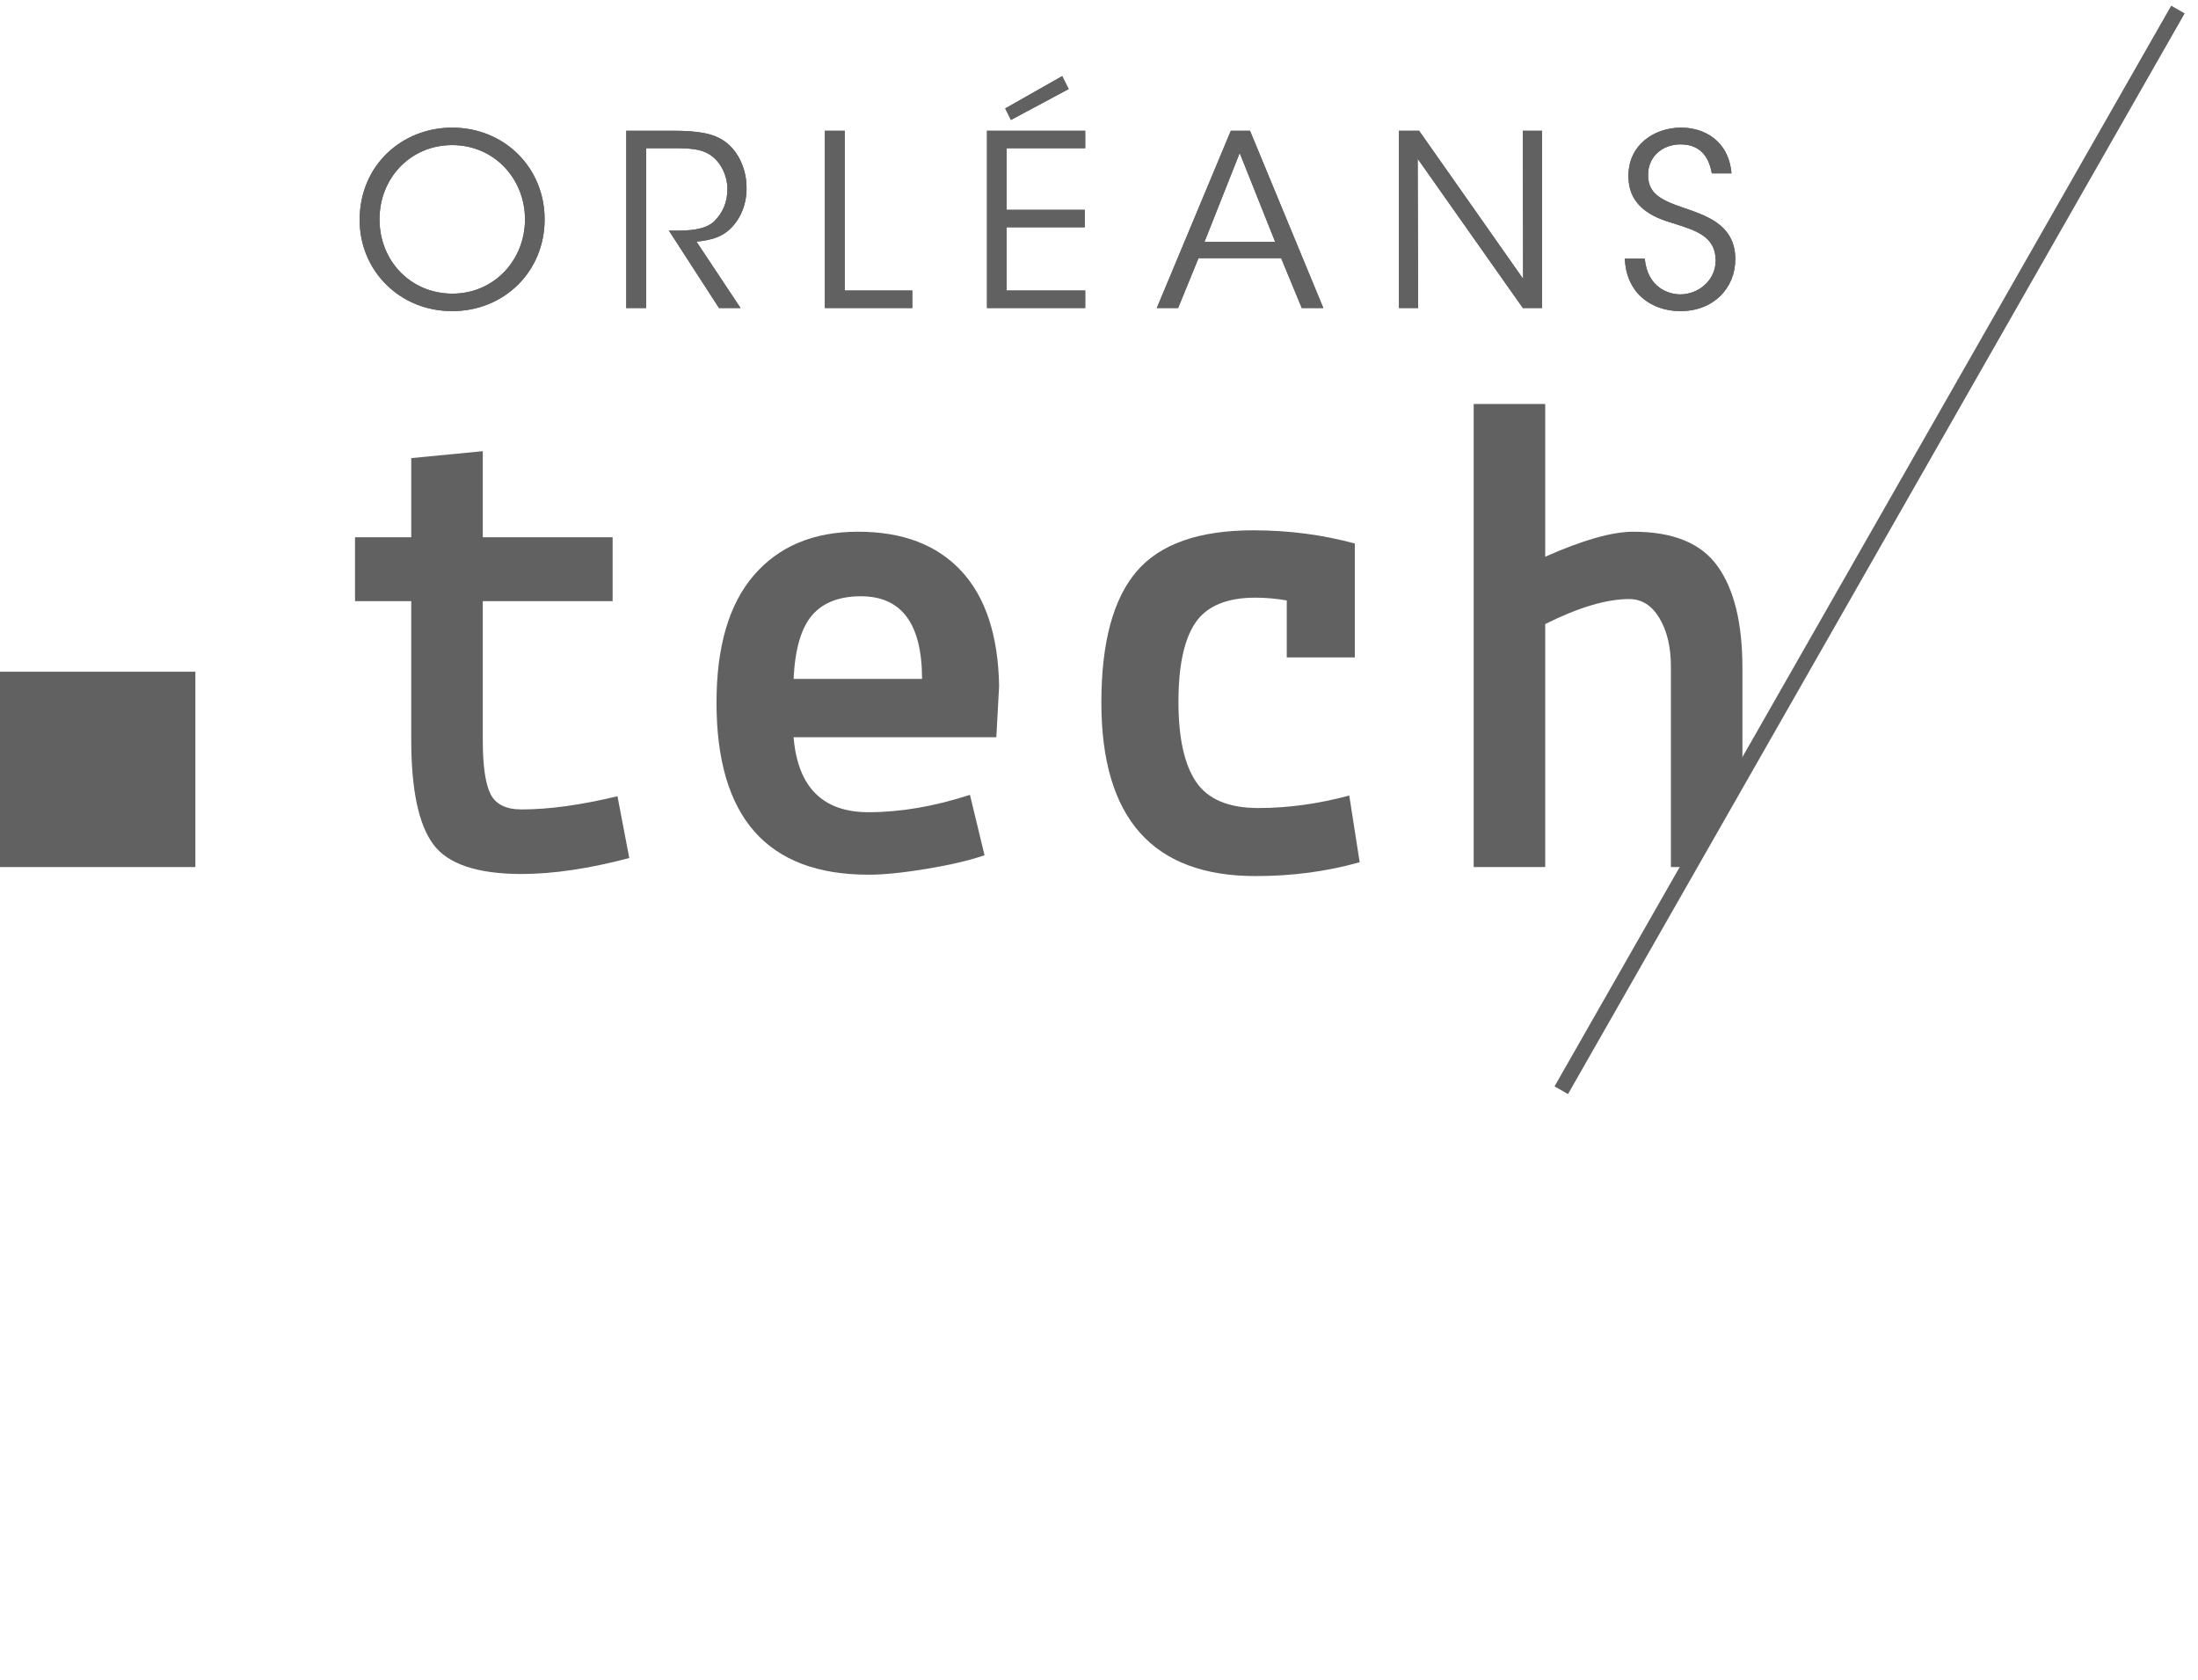 <?xml version="1.0" encoding="UTF-8"?>
<svg viewBox="0 0 314 240" version="1.1" xmlns="http://www.w3.org/2000/svg" xmlns:xlink="http://www.w3.org/1999/xlink">
    <defs>
        <path d="M51.379,30.444 L51.379,30.41 C51.379,22.606 57.438,17.232 64.592,17.232 C72.02,17.232 77.804,22.914 77.804,30.342 C77.804,37.77 72.054,43.452 64.592,43.452 C57.095,43.452 51.379,37.667 51.379,30.444 Z M54.22,30.307 L54.22,30.342 C54.22,36.298 58.704,40.953 64.626,40.953 C70.616,40.953 74.998,36.127 74.998,30.342 C74.998,24.557 70.616,19.73 64.592,19.73 C58.636,19.73 54.22,24.454 54.22,30.307 Z M89.467,43.007 L89.467,17.677 L96.073,17.677 C100.044,17.677 101.893,18.156 103.193,18.977 C105.247,20.21 106.65,22.914 106.65,25.789 C106.685,27.501 106.206,29.315 105.144,30.752 C103.638,32.806 101.824,33.285 99.496,33.525 L105.795,43.007 L102.714,43.007 L95.56,31.951 L96.382,31.951 C98.161,31.951 100.626,31.916 101.995,30.65 C103.33,29.349 103.912,27.809 103.912,25.994 C103.912,24.112 102.988,22.127 101.413,21.1 C100.147,20.278 98.572,20.175 96.279,20.175 L92.308,20.175 L92.308,43.007 L89.467,43.007 Z M117.834,43.007 L117.834,17.677 L120.675,17.677 L120.675,40.508 L130.328,40.508 L130.328,43.007 L117.834,43.007 Z M140.998,43.007 L140.998,17.677 L155.032,17.677 L155.032,20.175 L143.805,20.175 L143.805,28.973 L154.964,28.973 L154.964,31.471 L143.805,31.471 L143.805,40.508 L155.032,40.508 L155.032,43.007 L140.998,43.007 Z M143.599,14.493 L151.746,9.872 L152.67,11.721 L144.421,16.136 L143.599,14.493 Z M171.213,35.887 L168.304,43.007 L165.257,43.007 L175.834,17.677 L178.572,17.677 L189.047,43.007 L185.966,43.007 L183.022,35.887 L171.213,35.887 Z M182.167,33.559 L177.101,20.86 L172.069,33.559 L182.167,33.559 Z M202.729,17.677 L217.585,38.831 L217.551,17.677 L220.289,17.677 L220.289,43.007 L217.551,43.007 L202.524,21.682 L202.592,43.007 L199.854,43.007 L199.854,17.677 L202.729,17.677 Z M232.123,35.955 L234.964,35.955 C235.375,40.166 238.455,41.056 240.03,41.056 C242.666,41.056 245.096,39.036 245.096,36.229 C245.096,32.669 242.05,31.882 239.106,30.924 C237.052,30.307 232.636,29.007 232.636,24.215 C232.568,19.73 236.299,17.232 240.167,17.232 C243.316,17.232 246.944,18.977 247.355,23.77 L244.548,23.77 C244.24,22.127 243.419,19.628 240.064,19.628 C237.531,19.628 235.443,21.339 235.443,23.975 C235.409,27.056 237.908,27.809 241.741,29.109 C244.138,30.034 247.903,31.369 247.903,36.024 C247.903,40.166 244.788,43.452 240.064,43.452 C235.82,43.452 232.294,40.782 232.123,35.955 Z" id="path-1"></path>
    </defs>
    <g id="Page-1" stroke="none" stroke-width="1" fill="none" fill-rule="evenodd">
        <g id="logo" transform="translate(0, 1)" fill-rule="nonzero">
            <polygon id="Path" fill="#616161" points="0 122.877 0 94.97 27.909 94.97 27.909 122.877"></polygon>
            <path d="M50.717,84.884 L50.717,75.759 L58.751,75.759 L58.751,64.451 L68.969,63.46 L68.969,75.759 L87.518,75.759 L87.518,84.884 L68.969,84.884 L68.969,104.722 C68.969,108.36 69.329,110.922 70.057,112.411 C70.787,113.898 72.272,114.644 74.522,114.644 C78.423,114.644 82.987,114.014 88.211,112.758 L89.896,121.587 C84.144,123.107 79.017,123.867 74.521,123.867 C68.174,123.867 63.959,122.447 61.875,119.602 C59.791,116.759 58.75,111.8 58.75,104.72 L58.75,84.884 L50.717,84.884 Z" id="Path" fill="#616161"></path>
            <path d="M107.712,81.166 C111.285,77.033 116.244,74.966 122.595,74.966 C128.942,74.966 133.852,76.837 137.324,80.57 C140.796,84.307 142.597,89.781 142.731,96.986 L142.333,104.328 L113.37,104.328 C113.965,111.471 117.535,115.04 124.081,115.04 C128.643,115.04 133.473,114.214 138.565,112.561 L140.647,121.19 C138.531,121.919 135.79,122.563 132.415,123.126 C129.044,123.686 126.264,123.968 124.081,123.968 C109.601,123.968 102.359,115.768 102.359,99.369 C102.358,91.366 104.143,85.3 107.712,81.166 Z M122.989,84.19 C119.88,84.19 117.55,85.1 115.996,86.919 C114.444,88.74 113.569,91.763 113.369,95.994 L131.72,95.994 C131.72,88.127 128.809,84.19 122.989,84.19 Z" id="Shape" fill="#616161"></path>
            <path d="M183.824,92.92 L183.824,84.787 C182.303,84.524 180.815,84.388 179.359,84.388 C175.259,84.388 172.402,85.58 170.779,87.959 C169.161,90.34 168.35,94.11 168.35,99.269 C168.35,104.426 169.193,108.245 170.88,110.723 C172.566,113.203 175.526,114.443 179.759,114.443 C183.988,114.443 188.32,113.851 192.752,112.659 L194.239,122.182 C189.612,123.503 184.648,124.165 179.358,124.165 C164.679,124.165 157.338,115.899 157.338,99.367 C157.338,90.835 159.008,84.605 162.347,80.667 C165.688,76.734 171.258,74.764 179.062,74.764 C184.088,74.764 188.916,75.395 193.544,76.65 L193.544,92.92 L183.824,92.92 Z" id="Path" fill="#616161"></path>
            <g id="ORLÉANS" fill="#616161">
                <use xlink:href="#path-1"></use>
                <use xlink:href="#path-1"></use>
            </g>
            <path d="M240.675,122.877 L248.916,108.438 L248.916,94.408 C248.916,88.061 247.743,83.234 245.395,79.926 C243.048,76.62 239.031,74.967 233.343,74.967 C230.3,74.967 226.102,76.159 220.746,78.538 L220.746,56.714 L210.528,56.714 L210.528,122.877 L220.746,122.877 L220.746,88.16 C225.507,85.777 229.507,84.587 232.748,84.587 C234.532,84.587 235.973,85.499 237.062,87.316 C238.153,89.135 238.7,91.435 238.7,94.21 L238.7,122.878 L240.675,122.878 L240.675,122.877 Z" id="Path" fill="#616161"></path>
            <path d="M223.037,154.76 L311.135,0.364" id="Path" stroke="#616161" stroke-width="2.218" fill="#616161"></path>
        </g>
    </g>
</svg>
